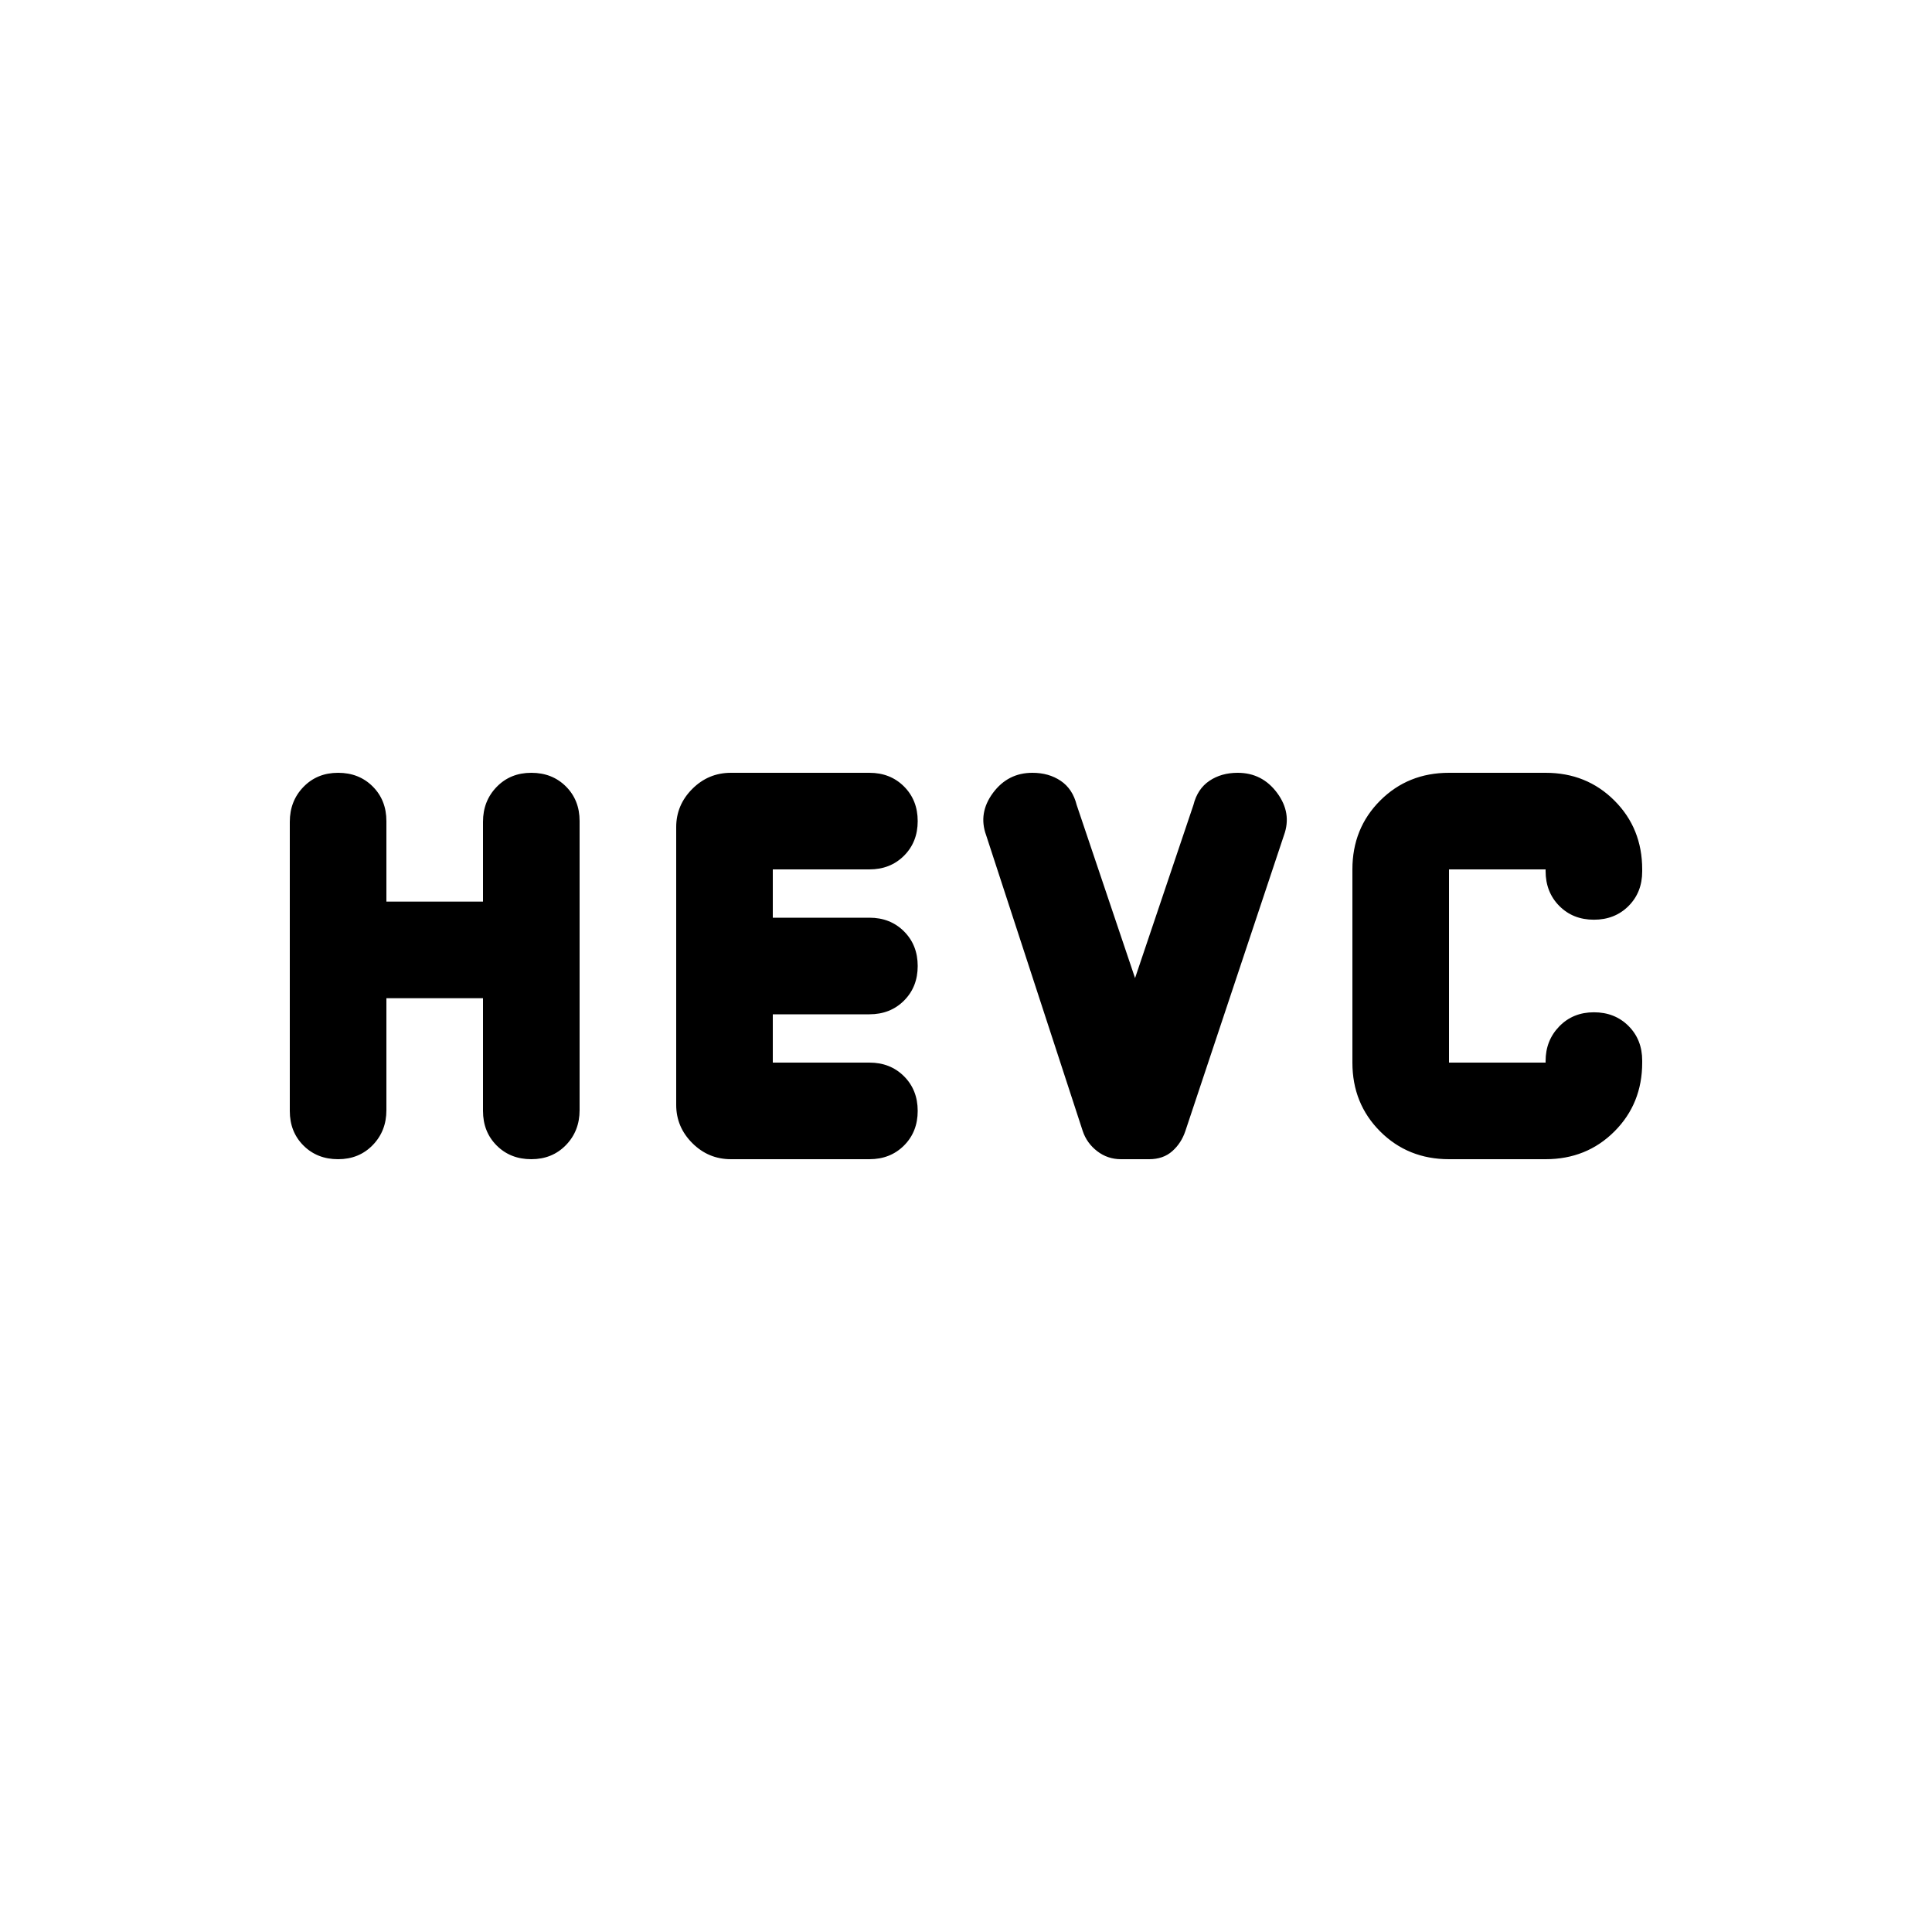 <svg xmlns="http://www.w3.org/2000/svg" height="20" viewBox="0 -960 960 960" width="20"><path d="M144-407.95v-143.67q0-10.38 6.8-17.38 6.8-7 17.2-7 10.4 0 17.2 6.8 6.8 6.8 6.8 17.2v40h48v-39.68q0-10.32 6.8-17.32t17.2-7q10.4 0 17.2 6.78 6.8 6.79 6.8 17.17v143.67q0 10.38-6.8 17.38-6.8 7-17.2 7-10.4 0-17.2-6.8-6.8-6.8-6.8-17.2v-56h-48v55.66q0 10.34-6.8 17.34t-17.2 7q-10.4 0-17.2-6.78-6.8-6.79-6.8-17.17ZM336-411v-138q0-11 8-19t19.18-8H432q10.4 0 17.2 6.8 6.8 6.8 6.8 17.2 0 10.4-6.8 17.2-6.8 6.8-17.2 6.8h-48v24h48q10.4 0 17.2 6.8 6.8 6.8 6.8 17.2 0 10.4-6.8 17.2-6.8 6.8-17.2 6.8h-48v24h48q10.4 0 17.2 6.8 6.8 6.8 6.8 17.2 0 10.4-6.8 17.2-6.8 6.8-17.2 6.8h-68.82Q352-384 344-392t-8-19Zm202 13-48-147q-4-11 3.4-21 7.41-10 19.6-10 8.15 0 14.07 4 5.93 4 7.93 12l29 86 29-86q2-8 7.93-12 5.92-4 14.07-4 12.19 0 19.6 10 7.4 10 3.4 21l-49 147q-2 6-6.5 10t-11.5 4h-14q-6.65 0-11.83-4-5.17-4-7.17-10Zm182 14q-20.4 0-34.2-13.8Q672-411.6 672-432v-96q0-20.4 13.8-34.2Q699.6-576 720-576h48q20.4 0 34.2 13.8Q816-548.4 816-528v1q0 10.4-6.8 17.2-6.8 6.8-17.2 6.8-10.4 0-17.2-6.85-6.8-6.86-6.8-17.34v-.81h-48v96h48v-.79q0-10.21 6.8-17.21t17.2-7q10.4 0 17.2 6.8 6.8 6.8 6.8 17.2v1q0 20.4-13.8 34.2Q788.4-384 768-384h-48Z"/></svg>